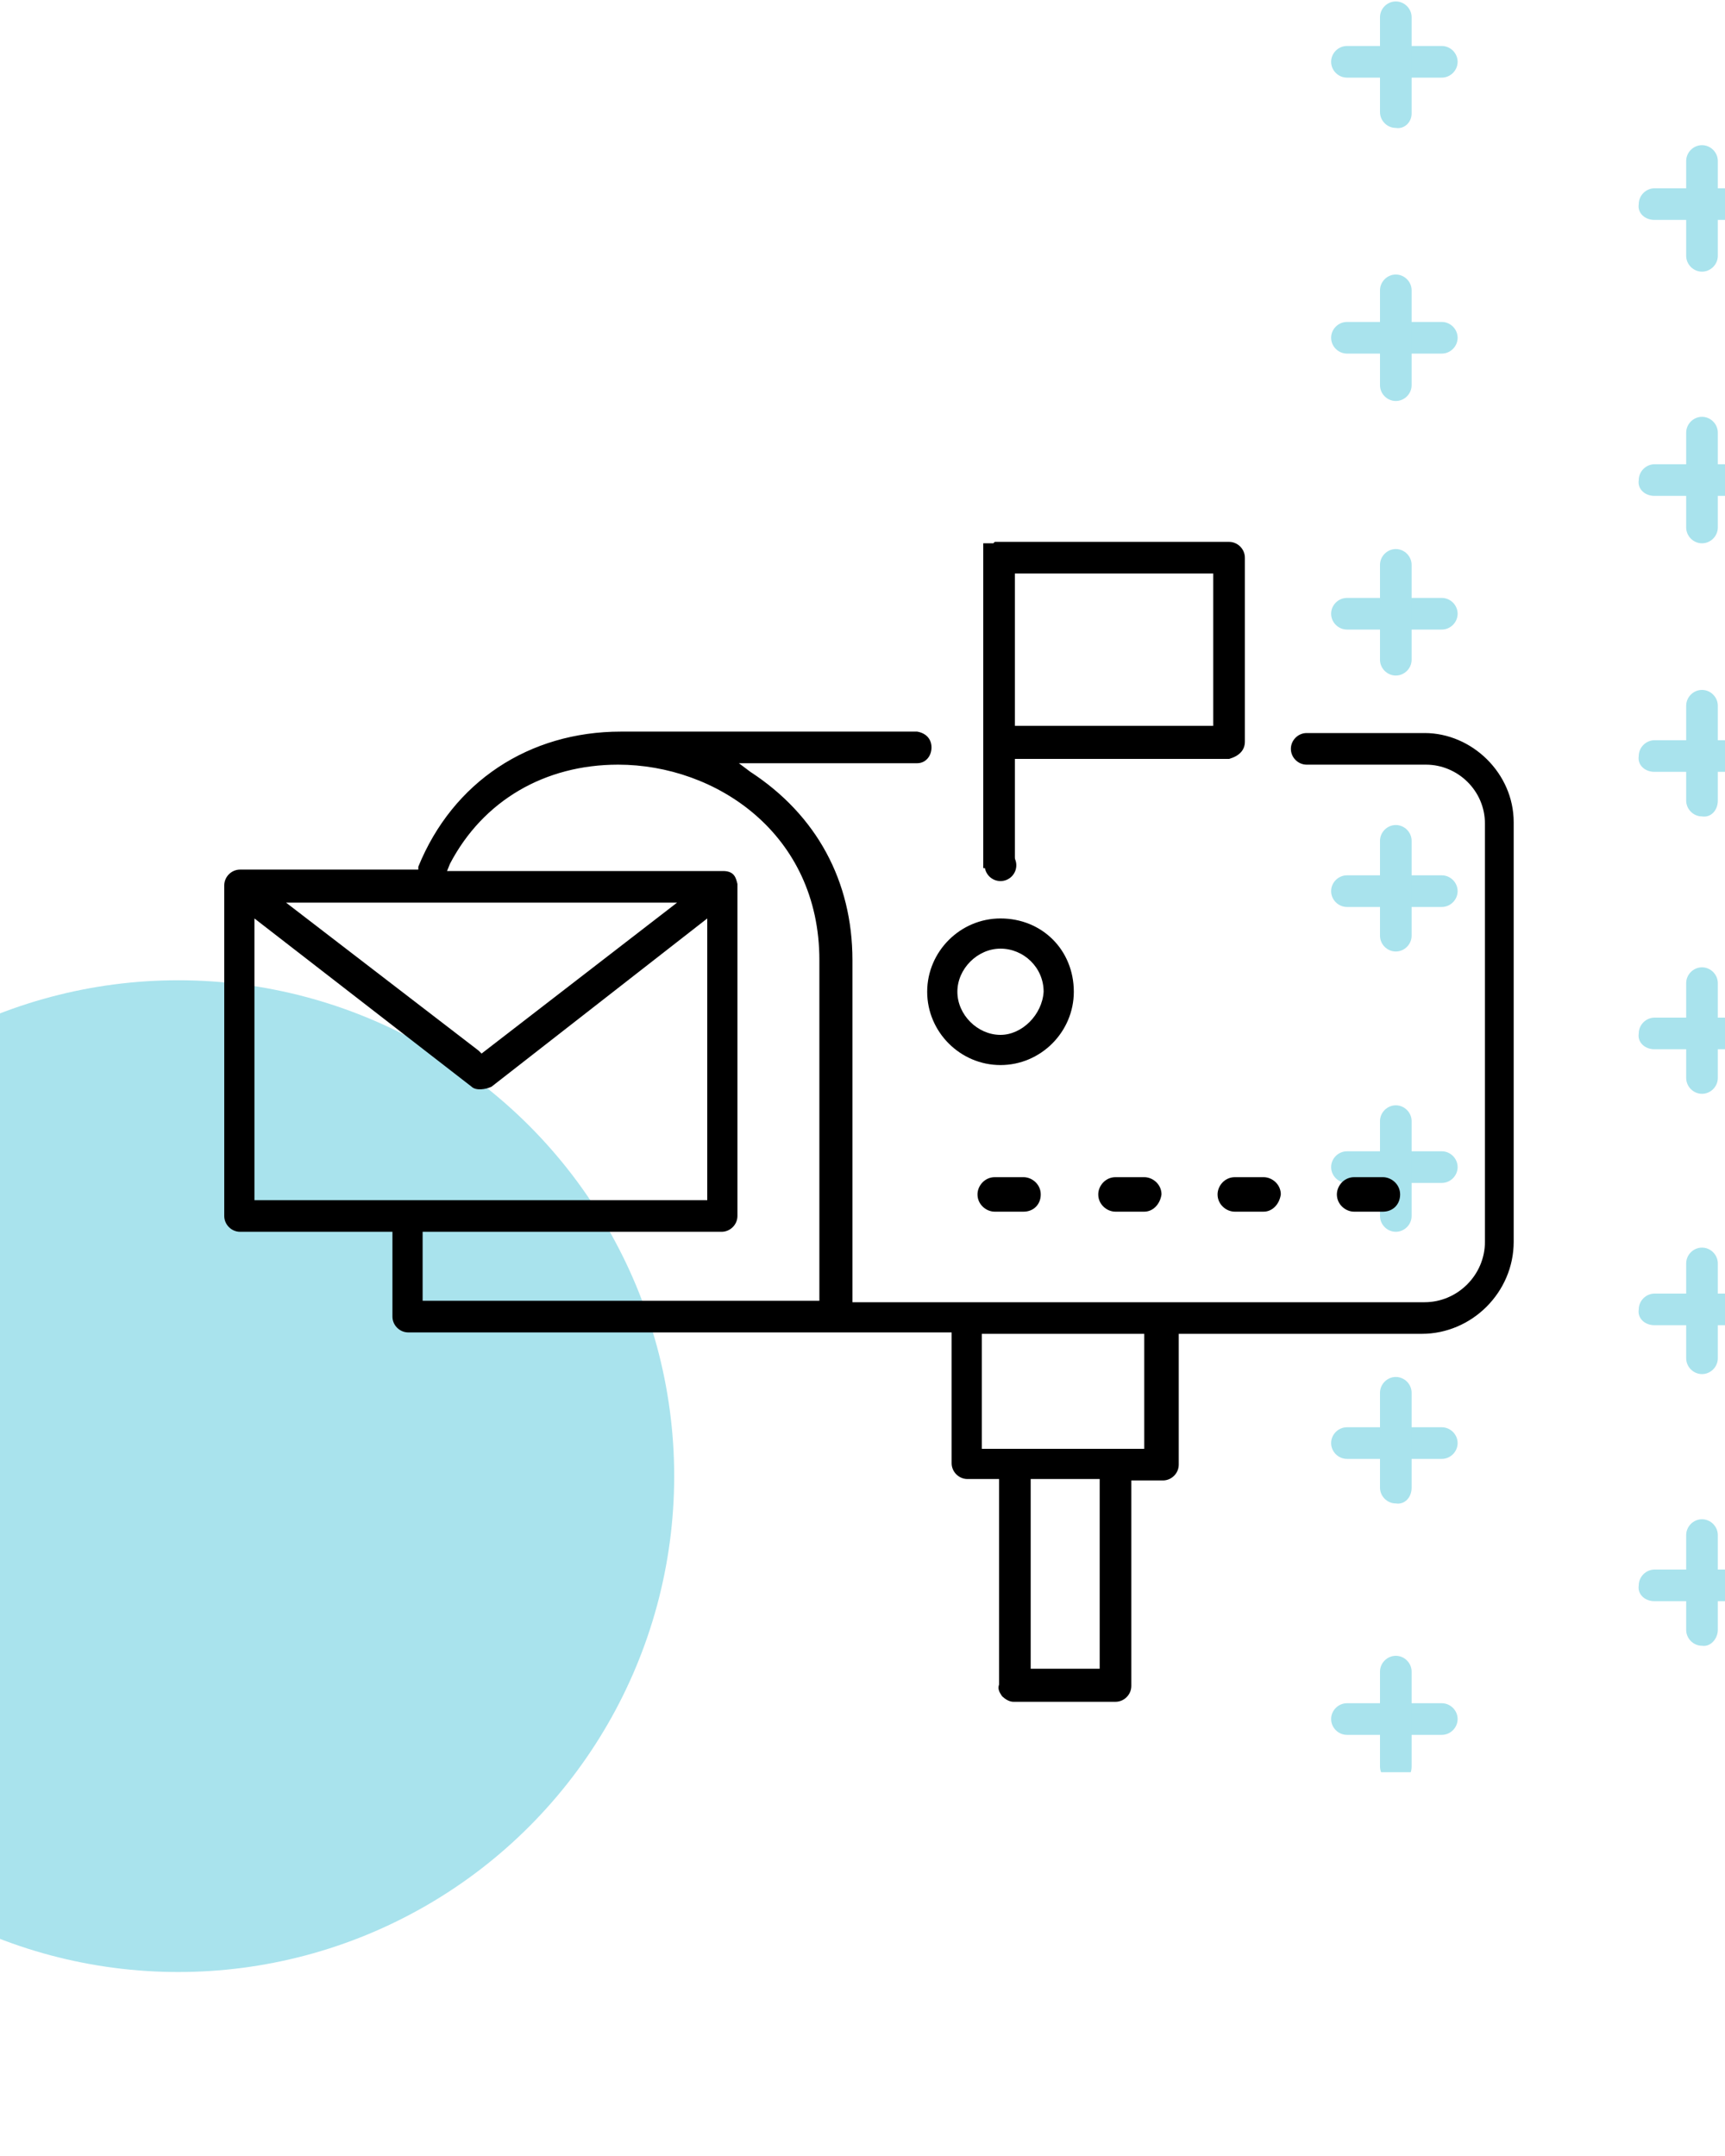 <?xml version="1.0" encoding="utf-8"?>
<!-- Generator: Adobe Illustrator 24.1.0, SVG Export Plug-In . SVG Version: 6.00 Build 0)  -->
<svg version="1.1" id="Layer_1" xmlns="http://www.w3.org/2000/svg" xmlns:xlink="http://www.w3.org/1999/xlink" x="0px" y="0px"
	 viewBox="0 0 120 150" style="enable-background:new 0 0 120 150;" xml:space="preserve">
<style type="text/css">
	.st0{clip-path:url(#SVGID_2_);}
	.st1{clip-path:url(#SVGID_4_);}
	.st2{fill:#A9E3ED;}
	.st3{clip-path:url(#SVGID_6_);fill:#A9E3ED;}
	.st4{clip-path:url(#SVGID_8_);}
	.st5{fill:none;}
</style>
<g>
	<g>
		<defs>
			<rect id="SVGID_1_" y="0" width="120" height="150"/>
		</defs>
		<clipPath id="SVGID_2_">
			<use xlink:href="#SVGID_1_"  style="overflow:visible;"/>
		</clipPath>
		<g class="st0">
			<g>
				<defs>
					<rect id="SVGID_3_" x="90.4" y="-27.8" width="66.2" height="151.1"/>
				</defs>
				<clipPath id="SVGID_4_">
					<use xlink:href="#SVGID_3_"  style="overflow:visible;"/>
				</clipPath>
				<g class="st1">
					<g>
						<path class="st2" d="M93.7-13.8h6.6c0.6,0,1.1-0.5,1.1-1.1l0,0c0-0.6-0.5-1.1-1.1-1.1h-6.6c-0.6,0-1.1,0.5-1.1,1.1l0,0
							C92.6-14.3,93.1-13.8,93.7-13.8z"/>
						<path class="st2" d="M93.7-33.1h6.6c0.6,0,1.1-0.5,1.1-1.1l0,0c0-0.6-0.5-1.1-1.1-1.1h-6.6c-0.6,0-1.1,0.5-1.1,1.1l0,0
							C92.6-33.6,93.1-33.1,93.7-33.1z"/>
						<path class="st2" d="M93.7,5.4h6.6c0.6,0,1.1-0.5,1.1-1.1l0,0c0-0.6-0.5-1.1-1.1-1.1h-6.6c-0.6,0-1.1,0.5-1.1,1.1l0,0
							C92.6,4.9,93.1,5.4,93.7,5.4z"/>
						<path class="st2" d="M93.7,24.6h6.6c0.6,0,1.1-0.5,1.1-1.1l0,0c0-0.6-0.5-1.1-1.1-1.1h-6.6c-0.6,0-1.1,0.5-1.1,1.1l0,0
							C92.6,24.1,93.1,24.6,93.7,24.6z"/>
						<path class="st2" d="M93.7,43.8h6.6c0.6,0,1.1-0.5,1.1-1.1l0,0c0-0.6-0.5-1.1-1.1-1.1h-6.6c-0.6,0-1.1,0.5-1.1,1.1l0,0
							C92.6,43.3,93.1,43.8,93.7,43.8z"/>
						<path class="st2" d="M93.7,63.1h6.6c0.6,0,1.1-0.5,1.1-1.1l0,0c0-0.6-0.5-1.1-1.1-1.1h-6.6c-0.6,0-1.1,0.5-1.1,1.1l0,0
							C92.6,62.6,93.1,63.1,93.7,63.1z"/>
						<path class="st2" d="M93.7,82.3h6.6c0.6,0,1.1-0.5,1.1-1.1l0,0c0-0.6-0.5-1.1-1.1-1.1h-6.6c-0.6,0-1.1,0.5-1.1,1.1l0,0
							C92.6,81.8,93.1,82.3,93.7,82.3z"/>
						<path class="st2" d="M93.7,101.5h6.6c0.6,0,1.1-0.5,1.1-1.1l0,0c0-0.6-0.5-1.1-1.1-1.1h-6.6c-0.6,0-1.1,0.5-1.1,1.1l0,0
							C92.6,101,93.1,101.5,93.7,101.5z"/>
						<path class="st2" d="M93.7,120.7h6.6c0.6,0,1.1-0.5,1.1-1.1l0,0c0-0.6-0.5-1.1-1.1-1.1h-6.6c-0.6,0-1.1,0.5-1.1,1.1l0,0
							C92.6,120.2,93.1,120.7,93.7,120.7z"/>
						<path class="st2" d="M115.1-3.9h6.6c0.6,0,1.1-0.5,1.1-1.1l0,0c0-0.6-0.5-1.1-1.1-1.1h-6.6c-0.6,0-1.1,0.5-1.1,1.1l0,0
							C113.9-4.4,114.4-3.9,115.1-3.9z"/>
						<path class="st2" d="M115.1-23.2h6.6c0.6,0,1.1-0.5,1.1-1.1l0,0c0-0.6-0.5-1.1-1.1-1.1h-6.6c-0.6,0-1.1,0.5-1.1,1.1l0,0
							C113.9-23.7,114.4-23.2,115.1-23.2z"/>
						<path class="st2" d="M115.1,15.3h6.6c0.6,0,1.1-0.5,1.1-1.1l0,0c0-0.6-0.5-1.1-1.1-1.1h-6.6c-0.6,0-1.1,0.5-1.1,1.1l0,0
							C113.9,14.8,114.4,15.3,115.1,15.3z"/>
						<path class="st2" d="M115.1,34.5h6.6c0.6,0,1.1-0.5,1.1-1.1l0,0c0-0.6-0.5-1.1-1.1-1.1h-6.6c-0.6,0-1.1,0.5-1.1,1.1l0,0
							C113.9,34,114.4,34.5,115.1,34.5z"/>
						<path class="st2" d="M115.1,53.7h6.6c0.6,0,1.1-0.5,1.1-1.1l0,0c0-0.6-0.5-1.1-1.1-1.1h-6.6c-0.6,0-1.1,0.5-1.1,1.1l0,0
							C113.9,53.2,114.4,53.7,115.1,53.7z"/>
						<path class="st2" d="M115.1,73h6.6c0.6,0,1.1-0.5,1.1-1.1l0,0c0-0.6-0.5-1.1-1.1-1.1h-6.6c-0.6,0-1.1,0.5-1.1,1.1l0,0
							C113.9,72.5,114.4,73,115.1,73z"/>
						<path class="st2" d="M115.1,92.2h6.6c0.6,0,1.1-0.5,1.1-1.1l0,0c0-0.6-0.5-1.1-1.1-1.1h-6.6c-0.6,0-1.1,0.5-1.1,1.1l0,0
							C113.9,91.7,114.4,92.2,115.1,92.2z"/>
						<path class="st2" d="M115.1,111.4h6.6c0.6,0,1.1-0.5,1.1-1.1l0,0c0-0.6-0.5-1.1-1.1-1.1h-6.6c-0.6,0-1.1,0.5-1.1,1.1l0,0
							C113.9,110.9,114.4,111.4,115.1,111.4z"/>
						<path class="st2" d="M115.1,130.6h6.6c0.6,0,1.1-0.5,1.1-1.1l0,0c0-0.6-0.5-1.1-1.1-1.1h-6.6c-0.6,0-1.1,0.5-1.1,1.1l0,0
							C113.9,130.1,114.4,130.6,115.1,130.6z"/>
						<path class="st2" d="M136.4-13.8h6.6c0.6,0,1.1-0.5,1.1-1.1l0,0c0-0.6-0.5-1.1-1.1-1.1h-6.6c-0.6,0-1.1,0.5-1.1,1.1l0,0
							C135.3-14.3,135.8-13.8,136.4-13.8z"/>
						<path class="st2" d="M136.4-33.1h6.6c0.6,0,1.1-0.5,1.1-1.1l0,0c0-0.6-0.5-1.1-1.1-1.1h-6.6c-0.6,0-1.1,0.5-1.1,1.1l0,0
							C135.3-33.6,135.8-33.1,136.4-33.1z"/>
						<path class="st2" d="M136.4,5.4h6.6c0.6,0,1.1-0.5,1.1-1.1l0,0c0-0.6-0.5-1.1-1.1-1.1h-6.6c-0.6,0-1.1,0.5-1.1,1.1l0,0
							C135.3,4.9,135.8,5.4,136.4,5.4z"/>
						<path class="st2" d="M136.4,24.6h6.6c0.6,0,1.1-0.5,1.1-1.1l0,0c0-0.6-0.5-1.1-1.1-1.1h-6.6c-0.6,0-1.1,0.5-1.1,1.1l0,0
							C135.3,24.1,135.8,24.6,136.4,24.6z"/>
						<path class="st2" d="M136.4,43.8h6.6c0.6,0,1.1-0.5,1.1-1.1l0,0c0-0.6-0.5-1.1-1.1-1.1h-6.6c-0.6,0-1.1,0.5-1.1,1.1l0,0
							C135.3,43.3,135.8,43.8,136.4,43.8z"/>
						<path class="st2" d="M136.4,63.1h6.6c0.6,0,1.1-0.5,1.1-1.1l0,0c0-0.6-0.5-1.1-1.1-1.1h-6.6c-0.6,0-1.1,0.5-1.1,1.1l0,0
							C135.3,62.6,135.8,63.1,136.4,63.1z"/>
						<path class="st2" d="M136.4,82.3h6.6c0.6,0,1.1-0.5,1.1-1.1l0,0c0-0.6-0.5-1.1-1.1-1.1h-6.6c-0.6,0-1.1,0.5-1.1,1.1l0,0
							C135.3,81.8,135.8,82.3,136.4,82.3z"/>
						<path class="st2" d="M136.4,101.5h6.6c0.6,0,1.1-0.5,1.1-1.1l0,0c0-0.6-0.5-1.1-1.1-1.1h-6.6c-0.6,0-1.1,0.5-1.1,1.1l0,0
							C135.3,101,135.8,101.5,136.4,101.5z"/>
						<path class="st2" d="M136.4,120.7h6.6c0.6,0,1.1-0.5,1.1-1.1l0,0c0-0.6-0.5-1.1-1.1-1.1h-6.6c-0.6,0-1.1,0.5-1.1,1.1l0,0
							C135.3,120.2,135.8,120.7,136.4,120.7z"/>
						<path class="st2" d="M157.7-3.9h6.6c0.6,0,1.1-0.5,1.1-1.1l0,0c0-0.6-0.5-1.1-1.1-1.1h-6.6c-0.6,0-1.1,0.5-1.1,1.1l0,0
							C156.6-4.4,157.1-3.9,157.7-3.9z"/>
						<path class="st2" d="M157.7-23.2h6.6c0.6,0,1.1-0.5,1.1-1.1l0,0c0-0.6-0.5-1.1-1.1-1.1h-6.6c-0.6,0-1.1,0.5-1.1,1.1l0,0
							C156.6-23.7,157.1-23.2,157.7-23.2z"/>
						<path class="st2" d="M157.7,15.3h6.6c0.6,0,1.1-0.5,1.1-1.1l0,0c0-0.6-0.5-1.1-1.1-1.1h-6.6c-0.6,0-1.1,0.5-1.1,1.1l0,0
							C156.6,14.8,157.1,15.3,157.7,15.3z"/>
						<path class="st2" d="M157.7,34.5h6.6c0.6,0,1.1-0.5,1.1-1.1l0,0c0-0.6-0.5-1.1-1.1-1.1h-6.6c-0.6,0-1.1,0.5-1.1,1.1l0,0
							C156.6,34,157.1,34.5,157.7,34.5z"/>
						<path class="st2" d="M157.7,53.7h6.6c0.6,0,1.1-0.5,1.1-1.1l0,0c0-0.6-0.5-1.1-1.1-1.1h-6.6c-0.6,0-1.1,0.5-1.1,1.1l0,0
							C156.6,53.2,157.1,53.7,157.7,53.7z"/>
						<path class="st2" d="M157.7,73h6.6c0.6,0,1.1-0.5,1.1-1.1l0,0c0-0.6-0.5-1.1-1.1-1.1h-6.6c-0.6,0-1.1,0.5-1.1,1.1l0,0
							C156.6,72.5,157.1,73,157.7,73z"/>
						<path class="st2" d="M157.7,92.2h6.6c0.6,0,1.1-0.5,1.1-1.1l0,0c0-0.6-0.5-1.1-1.1-1.1h-6.6c-0.6,0-1.1,0.5-1.1,1.1l0,0
							C156.6,91.7,157.1,92.2,157.7,92.2z"/>
						<path class="st2" d="M157.7,111.4h6.6c0.6,0,1.1-0.5,1.1-1.1l0,0c0-0.6-0.5-1.1-1.1-1.1h-6.6c-0.6,0-1.1,0.5-1.1,1.1l0,0
							C156.6,110.9,157.1,111.4,157.7,111.4z"/>
						<path class="st2" d="M157.7,130.6h6.6c0.6,0,1.1-0.5,1.1-1.1l0,0c0-0.6-0.5-1.1-1.1-1.1h-6.6c-0.6,0-1.1,0.5-1.1,1.1l0,0
							C156.6,130.1,157.1,130.6,157.7,130.6z"/>
						<path class="st2" d="M179.1-13.8h6.6c0.6,0,1.1-0.5,1.1-1.1l0,0c0-0.6-0.5-1.1-1.1-1.1h-6.6c-0.6,0-1.1,0.5-1.1,1.1l0,0
							C177.9-14.3,178.4-13.8,179.1-13.8z"/>
						<path class="st2" d="M179.1-33.1h6.6c0.6,0,1.1-0.5,1.1-1.1l0,0c0-0.6-0.5-1.1-1.1-1.1h-6.6c-0.6,0-1.1,0.5-1.1,1.1l0,0
							C177.9-33.6,178.4-33.1,179.1-33.1z"/>
						<path class="st2" d="M179.1,5.4h6.6c0.6,0,1.1-0.5,1.1-1.1l0,0c0-0.6-0.5-1.1-1.1-1.1h-6.6c-0.6,0-1.1,0.5-1.1,1.1l0,0
							C177.9,4.9,178.4,5.4,179.1,5.4z"/>
						<path class="st2" d="M179.1,24.6h6.6c0.6,0,1.1-0.5,1.1-1.1l0,0c0-0.6-0.5-1.1-1.1-1.1h-6.6c-0.6,0-1.1,0.5-1.1,1.1l0,0
							C177.9,24.1,178.4,24.6,179.1,24.6z"/>
						<path class="st2" d="M179.1,43.8h6.6c0.6,0,1.1-0.5,1.1-1.1l0,0c0-0.6-0.5-1.1-1.1-1.1h-6.6c-0.6,0-1.1,0.5-1.1,1.1l0,0
							C177.9,43.3,178.4,43.8,179.1,43.8z"/>
						<path class="st2" d="M179.1,63.1h6.6c0.6,0,1.1-0.5,1.1-1.1l0,0c0-0.6-0.5-1.1-1.1-1.1h-6.6c-0.6,0-1.1,0.5-1.1,1.1l0,0
							C177.9,62.6,178.4,63.1,179.1,63.1z"/>
						<path class="st2" d="M179.1,82.3h6.6c0.6,0,1.1-0.5,1.1-1.1l0,0c0-0.6-0.5-1.1-1.1-1.1h-6.6c-0.6,0-1.1,0.5-1.1,1.1l0,0
							C177.9,81.8,178.4,82.3,179.1,82.3z"/>
						<path class="st2" d="M179.1,101.5h6.6c0.6,0,1.1-0.5,1.1-1.1l0,0c0-0.6-0.5-1.1-1.1-1.1h-6.6c-0.6,0-1.1,0.5-1.1,1.1l0,0
							C177.9,101,178.4,101.5,179.1,101.5z"/>
						<path class="st2" d="M179.1,120.7h6.6c0.6,0,1.1-0.5,1.1-1.1l0,0c0-0.6-0.5-1.1-1.1-1.1h-6.6c-0.6,0-1.1,0.5-1.1,1.1l0,0
							C177.9,120.2,178.4,120.7,179.1,120.7z"/>
						<path class="st2" d="M200.4-3.9h6.6c0.6,0,1.1-0.5,1.1-1.1l0,0c0-0.6-0.5-1.1-1.1-1.1h-6.6c-0.6,0-1.1,0.5-1.1,1.1l0,0
							C199.3-4.4,199.8-3.9,200.4-3.9z"/>
						<path class="st2" d="M200.4-23.2h6.6c0.6,0,1.1-0.5,1.1-1.1l0,0c0-0.6-0.5-1.1-1.1-1.1h-6.6c-0.6,0-1.1,0.5-1.1,1.1l0,0
							C199.3-23.7,199.8-23.2,200.4-23.2z"/>
						<path class="st2" d="M200.4,15.3h6.6c0.6,0,1.1-0.5,1.1-1.1l0,0c0-0.6-0.5-1.1-1.1-1.1h-6.6c-0.6,0-1.1,0.5-1.1,1.1l0,0
							C199.3,14.8,199.8,15.3,200.4,15.3z"/>
						<path class="st2" d="M200.4,34.5h6.6c0.6,0,1.1-0.5,1.1-1.1l0,0c0-0.6-0.5-1.1-1.1-1.1h-6.6c-0.6,0-1.1,0.5-1.1,1.1l0,0
							C199.3,34,199.8,34.5,200.4,34.5z"/>
						<path class="st2" d="M200.4,53.7h6.6c0.6,0,1.1-0.5,1.1-1.1l0,0c0-0.6-0.5-1.1-1.1-1.1h-6.6c-0.6,0-1.1,0.5-1.1,1.1l0,0
							C199.3,53.2,199.8,53.7,200.4,53.7z"/>
						<path class="st2" d="M200.4,73h6.6c0.6,0,1.1-0.5,1.1-1.1l0,0c0-0.6-0.5-1.1-1.1-1.1h-6.6c-0.6,0-1.1,0.5-1.1,1.1l0,0
							C199.3,72.5,199.8,73,200.4,73z"/>
						<path class="st2" d="M200.4,92.2h6.6c0.6,0,1.1-0.5,1.1-1.1l0,0c0-0.6-0.5-1.1-1.1-1.1h-6.6c-0.6,0-1.1,0.5-1.1,1.1l0,0
							C199.3,91.7,199.8,92.2,200.4,92.2z"/>
						<path class="st2" d="M200.4,111.4h6.6c0.6,0,1.1-0.5,1.1-1.1l0,0c0-0.6-0.5-1.1-1.1-1.1h-6.6c-0.6,0-1.1,0.5-1.1,1.1l0,0
							C199.3,110.9,199.8,111.4,200.4,111.4z"/>
						<path class="st2" d="M200.4,130.6h6.6c0.6,0,1.1-0.5,1.1-1.1l0,0c0-0.6-0.5-1.1-1.1-1.1h-6.6c-0.6,0-1.1,0.5-1.1,1.1l0,0
							C199.3,130.1,199.8,130.6,200.4,130.6z"/>
					</g>
					<path class="st2" d="M98.2-11.6v-6.6c0-0.6-0.5-1.1-1.1-1.1l0,0c-0.6,0-1.1,0.5-1.1,1.1v6.6c0,0.6,0.5,1.1,1.1,1.1l0,0
						C97.7-10.5,98.2-11,98.2-11.6z"/>
					<path class="st2" d="M98.2-30.9v-6.6c0-0.6-0.5-1.1-1.1-1.1l0,0c-0.6,0-1.1,0.5-1.1,1.1v6.6c0,0.6,0.5,1.1,1.1,1.1l0,0
						C97.7-29.7,98.2-30.2,98.2-30.9z"/>
					<path class="st2" d="M98.2,26.8v-6.6c0-0.6-0.5-1.1-1.1-1.1l0,0c-0.6,0-1.1,0.5-1.1,1.1v6.6c0,0.6,0.5,1.1,1.1,1.1l0,0
						C97.7,27.9,98.2,27.4,98.2,26.8z"/>
					<path class="st2" d="M98.2,7.9V1.2c0-0.6-0.5-1.1-1.1-1.1l0,0c-0.6,0-1.1,0.5-1.1,1.1v6.6c0,0.6,0.5,1.1,1.1,1.1l0,0
						C97.7,9,98.2,8.5,98.2,7.9z"/>
					<path class="st2" d="M98.2,65.1v-6.6c0-0.6-0.5-1.1-1.1-1.1l0,0c-0.6,0-1.1,0.5-1.1,1.1v6.6c0,0.6,0.5,1.1,1.1,1.1l0,0
						C97.7,66.2,98.2,65.7,98.2,65.1z"/>
					<path class="st2" d="M98.2,45.9v-6.6c0-0.6-0.5-1.1-1.1-1.1l0,0c-0.6,0-1.1,0.5-1.1,1.1v6.6c0,0.6,0.5,1.1,1.1,1.1l0,0
						C97.7,47,98.2,46.5,98.2,45.9z"/>
					<path class="st2" d="M98.2,103.5v-6.6c0-0.6-0.5-1.1-1.1-1.1l0,0c-0.6,0-1.1,0.5-1.1,1.1v6.6c0,0.6,0.5,1.1,1.1,1.1l0,0
						C97.7,104.7,98.2,104.2,98.2,103.5z"/>
					<path class="st2" d="M98.2,122.9v-6.6c0-0.6-0.5-1.1-1.1-1.1l0,0c-0.6,0-1.1,0.5-1.1,1.1v6.6c0,0.6,0.5,1.1,1.1,1.1l0,0
						C97.7,124.1,98.2,123.6,98.2,122.9z"/>
					<path class="st2" d="M98.2,84.6V78c0-0.6-0.5-1.1-1.1-1.1l0,0c-0.6,0-1.1,0.5-1.1,1.1v6.6c0,0.6,0.5,1.1,1.1,1.1l0,0
						C97.7,85.7,98.2,85.2,98.2,84.6z"/>
					<path class="st2" d="M119.5-1.7v-6.6c0-0.6-0.5-1.1-1.1-1.1l0,0c-0.6,0-1.1,0.5-1.1,1.1v6.6c0,0.6,0.5,1.1,1.1,1.1l0,0
						C119-0.6,119.5-1.1,119.5-1.7z"/>
					<path class="st2" d="M119.5-21v-6.6c0-0.6-0.5-1.1-1.1-1.1l0,0c-0.6,0-1.1,0.5-1.1,1.1v6.6c0,0.6,0.5,1.1,1.1,1.1l0,0
						C119-19.8,119.5-20.3,119.5-21z"/>
					<path class="st2" d="M119.5,36.7v-6.6c0-0.6-0.5-1.1-1.1-1.1l0,0c-0.6,0-1.1,0.5-1.1,1.1v6.6c0,0.6,0.5,1.1,1.1,1.1l0,0
						C119,37.8,119.5,37.3,119.5,36.7z"/>
					<path class="st2" d="M119.5,17.8v-6.6c0-0.6-0.5-1.1-1.1-1.1l0,0c-0.6,0-1.1,0.5-1.1,1.1v6.6c0,0.6,0.5,1.1,1.1,1.1l0,0
						C119,18.9,119.5,18.4,119.5,17.8z"/>
					<path class="st2" d="M119.5,75v-6.6c0-0.6-0.5-1.1-1.1-1.1l0,0c-0.6,0-1.1,0.5-1.1,1.1V75c0,0.6,0.5,1.1,1.1,1.1l0,0
						C119,76.1,119.5,75.6,119.5,75z"/>
					<path class="st2" d="M119.5,55.7v-6.6c0-0.6-0.5-1.1-1.1-1.1l0,0c-0.6,0-1.1,0.5-1.1,1.1v6.6c0,0.6,0.5,1.1,1.1,1.1l0,0
						C119,56.9,119.5,56.4,119.5,55.7z"/>
					<path class="st2" d="M119.5,113.4v-6.6c0-0.6-0.5-1.1-1.1-1.1l0,0c-0.6,0-1.1,0.5-1.1,1.1v6.6c0,0.6,0.5,1.1,1.1,1.1l0,0
						C119,114.6,119.5,114,119.5,113.4z"/>
					<path class="st2" d="M119.5,132.8v-6.6c0-0.6-0.5-1.1-1.1-1.1l0,0c-0.6,0-1.1,0.5-1.1,1.1v6.6c0,0.6,0.5,1.1,1.1,1.1l0,0
						C119,134,119.5,133.5,119.5,132.8z"/>
					<path class="st2" d="M119.5,94.5v-6.6c0-0.6-0.5-1.1-1.1-1.1l0,0c-0.6,0-1.1,0.5-1.1,1.1v6.6c0,0.6,0.5,1.1,1.1,1.1l0,0
						C119,95.6,119.5,95.1,119.5,94.5z"/>
					<path class="st2" d="M140.9-11.6v-6.6c0-0.6-0.5-1.1-1.1-1.1l0,0c-0.6,0-1.1,0.5-1.1,1.1v6.6c0,0.6,0.5,1.1,1.1,1.1l0,0
						C140.3-10.5,140.9-11,140.9-11.6z"/>
					<path class="st2" d="M140.9-30.9v-6.6c0-0.6-0.5-1.1-1.1-1.1l0,0c-0.6,0-1.1,0.5-1.1,1.1v6.6c0,0.6,0.5,1.1,1.1,1.1l0,0
						C140.3-29.7,140.9-30.2,140.9-30.9z"/>
					<path class="st2" d="M140.9,26.8v-6.6c0-0.6-0.5-1.1-1.1-1.1l0,0c-0.6,0-1.1,0.5-1.1,1.1v6.6c0,0.6,0.5,1.1,1.1,1.1l0,0
						C140.3,27.9,140.9,27.4,140.9,26.8z"/>
					<path class="st2" d="M140.9,7.9V1.2c0-0.6-0.5-1.1-1.1-1.1l0,0c-0.6,0-1.1,0.5-1.1,1.1v6.6c0,0.6,0.5,1.1,1.1,1.1l0,0
						C140.3,9,140.9,8.5,140.9,7.9z"/>
					<path class="st2" d="M140.9,65.1v-6.6c0-0.6-0.5-1.1-1.1-1.1l0,0c-0.6,0-1.1,0.5-1.1,1.1v6.6c0,0.6,0.5,1.1,1.1,1.1l0,0
						C140.3,66.2,140.9,65.7,140.9,65.1z"/>
					<path class="st2" d="M140.9,45.9v-6.6c0-0.6-0.5-1.1-1.1-1.1l0,0c-0.6,0-1.1,0.5-1.1,1.1v6.6c0,0.6,0.5,1.1,1.1,1.1l0,0
						C140.3,47,140.9,46.5,140.9,45.9z"/>
					<path class="st2" d="M140.9,103.5v-6.6c0-0.6-0.5-1.1-1.1-1.1l0,0c-0.6,0-1.1,0.5-1.1,1.1v6.6c0,0.6,0.5,1.1,1.1,1.1l0,0
						C140.3,104.7,140.9,104.2,140.9,103.5z"/>
					<path class="st2" d="M140.9,122.9v-6.6c0-0.6-0.5-1.1-1.1-1.1l0,0c-0.6,0-1.1,0.5-1.1,1.1v6.6c0,0.6,0.5,1.1,1.1,1.1l0,0
						C140.3,124.1,140.9,123.6,140.9,122.9z"/>
					<path class="st2" d="M140.9,84.6V78c0-0.6-0.5-1.1-1.1-1.1l0,0c-0.6,0-1.1,0.5-1.1,1.1v6.6c0,0.6,0.5,1.1,1.1,1.1l0,0
						C140.3,85.7,140.9,85.2,140.9,84.6z"/>
					<path class="st2" d="M162.2-1.9v-6.6c0-0.6-0.5-1.1-1.1-1.1l0,0c-0.6,0-1.1,0.5-1.1,1.1v6.6c0,0.6,0.5,1.1,1.1,1.1l0,0
						C161.7-0.8,162.2-1.3,162.2-1.9z"/>
					<path class="st2" d="M162.2-21.1v-6.6c0-0.6-0.5-1.1-1.1-1.1l0,0c-0.6,0-1.1,0.5-1.1,1.1v6.6c0,0.6,0.5,1.1,1.1,1.1l0,0
						C161.7-20,162.2-20.5,162.2-21.1z"/>
					<path class="st2" d="M162.2,36.5v-6.6c0-0.6-0.5-1.1-1.1-1.1l0,0c-0.6,0-1.1,0.5-1.1,1.1v6.6c0,0.6,0.5,1.1,1.1,1.1l0,0
						C161.7,37.7,162.2,37.2,162.2,36.5z"/>
					<path class="st2" d="M162.2,17.6V11c0-0.6-0.5-1.1-1.1-1.1l0,0c-0.6,0-1.1,0.5-1.1,1.1v6.6c0,0.6,0.5,1.1,1.1,1.1l0,0
						C161.7,18.7,162.2,18.2,162.2,17.6z"/>
					<path class="st2" d="M162.2,74.8v-6.6c0-0.6-0.5-1.1-1.1-1.1l0,0c-0.6,0-1.1,0.5-1.1,1.1v6.6c0,0.6,0.5,1.1,1.1,1.1l0,0
						C161.7,75.9,162.2,75.4,162.2,74.8z"/>
					<path class="st2" d="M162.2,55.6V49c0-0.6-0.5-1.1-1.1-1.1l0,0c-0.6,0-1.1,0.5-1.1,1.1v6.6c0,0.6,0.5,1.1,1.1,1.1l0,0
						C161.7,56.7,162.2,56.2,162.2,55.6z"/>
					<path class="st2" d="M162.2,113.2v-6.6c0-0.6-0.5-1.1-1.1-1.1l0,0c-0.6,0-1.1,0.5-1.1,1.1v6.6c0,0.6,0.5,1.1,1.1,1.1l0,0
						C161.7,114.4,162.2,113.9,162.2,113.2z"/>
					<path class="st2" d="M162.2,132.6V126c0-0.6-0.5-1.1-1.1-1.1l0,0c-0.6,0-1.1,0.5-1.1,1.1v6.6c0,0.6,0.5,1.1,1.1,1.1l0,0
						C161.7,133.8,162.2,133.3,162.2,132.6z"/>
					<path class="st2" d="M162.2,94.3v-6.6c0-0.6-0.5-1.1-1.1-1.1l0,0c-0.6,0-1.1,0.5-1.1,1.1v6.6c0,0.6,0.5,1.1,1.1,1.1l0,0
						C161.7,95.4,162.2,94.9,162.2,94.3z"/>
					<path class="st2" d="M183.5-11.8v-6.6c0-0.6-0.5-1.1-1.1-1.1l0,0c-0.6,0-1.1,0.5-1.1,1.1v6.6c0,0.6,0.5,1.1,1.1,1.1l0,0
						C183-10.7,183.5-11.2,183.5-11.8z"/>
					<path class="st2" d="M183.5-31v-6.6c0-0.6-0.5-1.1-1.1-1.1l0,0c-0.6,0-1.1,0.5-1.1,1.1v6.6c0,0.6,0.5,1.1,1.1,1.1l0,0
						C183-29.9,183.5-30.4,183.5-31z"/>
					<path class="st2" d="M183.5,26.6V20c0-0.6-0.5-1.1-1.1-1.1l0,0c-0.6,0-1.1,0.5-1.1,1.1v6.6c0,0.6,0.5,1.1,1.1,1.1l0,0
						C183,27.8,183.5,27.3,183.5,26.6z"/>
					<path class="st2" d="M183.5,7.7V1c0-0.6-0.5-1.1-1.1-1.1l0,0c-0.6,0-1.1,0.5-1.1,1.1v6.6c0,0.6,0.5,1.1,1.1,1.1l0,0
						C183,8.8,183.5,8.3,183.5,7.7z"/>
					<path class="st2" d="M183.5,64.9v-6.6c0-0.6-0.5-1.1-1.1-1.1l0,0c-0.6,0-1.1,0.5-1.1,1.1v6.6c0,0.6,0.5,1.1,1.1,1.1l0,0
						C183,66,183.5,65.5,183.5,64.9z"/>
					<path class="st2" d="M183.5,45.7V39c0-0.6-0.5-1.1-1.1-1.1l0,0c-0.6,0-1.1,0.5-1.1,1.1v6.6c0,0.6,0.5,1.1,1.1,1.1l0,0
						C183,46.8,183.5,46.3,183.5,45.7z"/>
					<path class="st2" d="M183.5,103.3v-6.6c0-0.6-0.5-1.1-1.1-1.1l0,0c-0.6,0-1.1,0.5-1.1,1.1v6.6c0,0.6,0.5,1.1,1.1,1.1l0,0
						C183,104.5,183.5,104,183.5,103.3z"/>
					<path class="st2" d="M183.5,122.8v-6.6c0-0.6-0.5-1.1-1.1-1.1l0,0c-0.6,0-1.1,0.5-1.1,1.1v6.6c0,0.6,0.5,1.1,1.1,1.1l0,0
						C183,123.9,183.5,123.4,183.5,122.8z"/>
					<path class="st2" d="M183.5,84.4v-6.6c0-0.6-0.5-1.1-1.1-1.1l0,0c-0.6,0-1.1,0.5-1.1,1.1v6.6c0,0.6,0.5,1.1,1.1,1.1l0,0
						C183,85.5,183.5,85,183.5,84.4z"/>
					<path class="st2" d="M204.8-2.1v-6.6c0-0.6-0.5-1.1-1.1-1.1l0,0c-0.6,0-1.1,0.5-1.1,1.1v6.6c0,0.6,0.5,1.1,1.1,1.1l0,0
						C204.3-1,204.8-1.5,204.8-2.1z"/>
					<path class="st2" d="M204.8-21.3V-28c0-0.6-0.5-1.1-1.1-1.1l0,0c-0.6,0-1.1,0.5-1.1,1.1v6.6c0,0.6,0.5,1.1,1.1,1.1l0,0
						C204.3-20.2,204.8-20.7,204.8-21.3z"/>
					<path class="st2" d="M204.8,36.3v-6.6c0-0.6-0.5-1.1-1.1-1.1l0,0c-0.6,0-1.1,0.5-1.1,1.1v6.6c0,0.6,0.5,1.1,1.1,1.1l0,0
						C204.3,37.5,204.8,37,204.8,36.3z"/>
					<path class="st2" d="M204.8,17.4v-6.6c0-0.6-0.5-1.1-1.1-1.1l0,0c-0.6,0-1.1,0.5-1.1,1.1v6.6c0,0.6,0.5,1.1,1.1,1.1l0,0
						C204.3,18.5,204.8,18,204.8,17.4z"/>
					<path class="st2" d="M204.8,74.6V68c0-0.6-0.5-1.1-1.1-1.1l0,0c-0.6,0-1.1,0.5-1.1,1.1v6.6c0,0.6,0.5,1.1,1.1,1.1l0,0
						C204.3,75.7,204.8,75.2,204.8,74.6z"/>
					<path class="st2" d="M204.8,55.4v-6.6c0-0.6-0.5-1.1-1.1-1.1l0,0c-0.6,0-1.1,0.5-1.1,1.1v6.6c0,0.6,0.5,1.1,1.1,1.1l0,0
						C204.3,56.5,204.8,56,204.8,55.4z"/>
					<path class="st2" d="M204.8,113.1v-6.6c0-0.6-0.5-1.1-1.1-1.1l0,0c-0.6,0-1.1,0.5-1.1,1.1v6.6c0,0.6,0.5,1.1,1.1,1.1l0,0
						C204.3,114.2,204.8,113.7,204.8,113.1z"/>
					<path class="st2" d="M204.8,132.5v-6.6c0-0.6-0.5-1.1-1.1-1.1l0,0c-0.6,0-1.1,0.5-1.1,1.1v6.6c0,0.6,0.5,1.1,1.1,1.1l0,0
						C204.3,133.6,204.8,133.1,204.8,132.5z"/>
					<path class="st2" d="M204.8,94.1v-6.6c0-0.6-0.5-1.1-1.1-1.1l0,0c-0.6,0-1.1,0.5-1.1,1.1v6.6c0,0.6,0.5,1.1,1.1,1.1l0,0
						C204.3,95.2,204.8,94.7,204.8,94.1z"/>
				</g>
			</g>
		</g>
	</g>
	<g>
		<defs>
			<rect id="SVGID_5_" y="0" width="120" height="150"/>
		</defs>
		<clipPath id="SVGID_6_">
			<use xlink:href="#SVGID_5_"  style="overflow:visible;"/>
		</clipPath>
		<circle class="st3" cx="12.4" cy="102.7" r="34.5"/>
	</g>
	<g>
		<defs>
			<rect id="SVGID_7_" y="0" width="120" height="150"/>
		</defs>
		<clipPath id="SVGID_8_">
			<use xlink:href="#SVGID_7_"  style="overflow:visible;"/>
		</clipPath>
		<g class="st4">
			<path d="M69.7,118c0.2,0.2,0.5,0.4,0.8,0.4h7.1c0.6,0,1.1-0.5,1.1-1.1v-14.3h2.2c0.6,0,1.1-0.5,1.1-1.1v-9.1h16.9
				c3.5,0,6.4-2.9,6.4-6.4V57.2c0-3.4-2.9-6.2-6.2-6.2h-8.2c-0.6,0-1.1,0.5-1.1,1.1c0,0.6,0.5,1.1,1.1,1.1h8.3
				c2.2,0,4.1,1.8,4.1,4.1v29.1c0,2.3-1.9,4.2-4.2,4.2H59.3V66.8c0-5.5-2.5-10.1-7.1-13.1l-0.8-0.6h12.4c0.6,0,1-0.5,1-1.1
				c0-0.6-0.4-1-1-1.1l-0.1,0H43.2c-6.4,0-11.7,3.5-14.1,9.4v0.2H16.7c-0.6,0-1.1,0.5-1.1,1.1v23c0,0.6,0.5,1.1,1.1,1.1h10.6v5.9
				c0,0.6,0.5,1.1,1.1,1.1h37.8v9.1c0,0.6,0.5,1.1,1.1,1.1h2.2v14.3C69.4,117.5,69.5,117.7,69.7,118z M47.1,62.8L33.5,73.3l-0.2-0.2
				L19.9,62.8H47.1z M17.7,83.6V63.9l15.1,11.7c0.3,0.3,1,0.2,1.4,0l15-11.7v19.6H17.7z M57,90.5H29.4v-4.8h20.8
				c0.6,0,1.1-0.5,1.1-1.1l0-23.1c-0.1-0.4-0.2-0.9-1-0.9H31.1l0.2-0.5c2.3-4.4,6.6-6.9,11.7-6.9c6.8,0,14,4.8,14,13.6V90.5z
				 M76.5,116.1h-4.8v-13.2h4.8V116.1z M68.3,100.8v-8h11.3v8H68.3z"/>
			<path d="M69.6,63.9c-2.8,0-5.1,2.3-5.1,5.1c0,2.8,2.3,5.1,5.1,5.1s5.1-2.3,5.1-5.1C74.7,66.1,72.5,63.9,69.6,63.9z M69.6,72
				c-1.6,0-3-1.4-3-3c0-1.6,1.4-3,3-3c1.6,0,3,1.3,3,3C72.5,70.6,71.1,72,69.6,72z"/>
			<path d="M86.6,51.6V38.8c0-0.6-0.5-1.1-1.1-1.1h-16c-0.1,0-0.2,0-0.3,0l-0.1,0.1h-0.7v22.6h2.2v-7.6h14.9
				C86.2,52.6,86.6,52.2,86.6,51.6z M84.5,50.5H70.6V39.9h13.8V50.5z"/>
			<circle cx="69.6" cy="60.2" r="1.1"/>
		</g>
	</g>
	<rect y="0" class="st5" width="120" height="150"/>
	<path d="M71.2,81.9h-2c-0.7,0-1.2,0.6-1.2,1.2c0,0.7,0.6,1.2,1.2,1.2h2c0.7,0,1.2-0.5,1.2-1.2C72.4,82.4,71.8,81.9,71.2,81.9z"/>
	<rect y="0" class="st5" width="120" height="150"/>
	<path d="M79.6,81.9h-2c-0.7,0-1.2,0.6-1.2,1.2c0,0.7,0.6,1.2,1.2,1.2h2c0.6,0,1.1-0.5,1.2-1.2C80.8,82.4,80.2,81.9,79.6,81.9z"/>
	<rect y="0" class="st5" width="120" height="150"/>
	<path d="M87.9,81.9h-2c-0.7,0-1.2,0.6-1.2,1.2c0,0.7,0.6,1.2,1.2,1.2h2c0.6,0,1.1-0.5,1.2-1.2C89.1,82.4,88.5,81.9,87.9,81.9z"/>
	<rect y="0" class="st5" width="120" height="150"/>
	<path d="M96.2,81.9h-2c-0.7,0-1.2,0.6-1.2,1.2c0,0.7,0.6,1.2,1.2,1.2h2c0.7,0,1.2-0.5,1.2-1.2C97.4,82.4,96.8,81.9,96.2,81.9z"/>
</g>
</svg>
